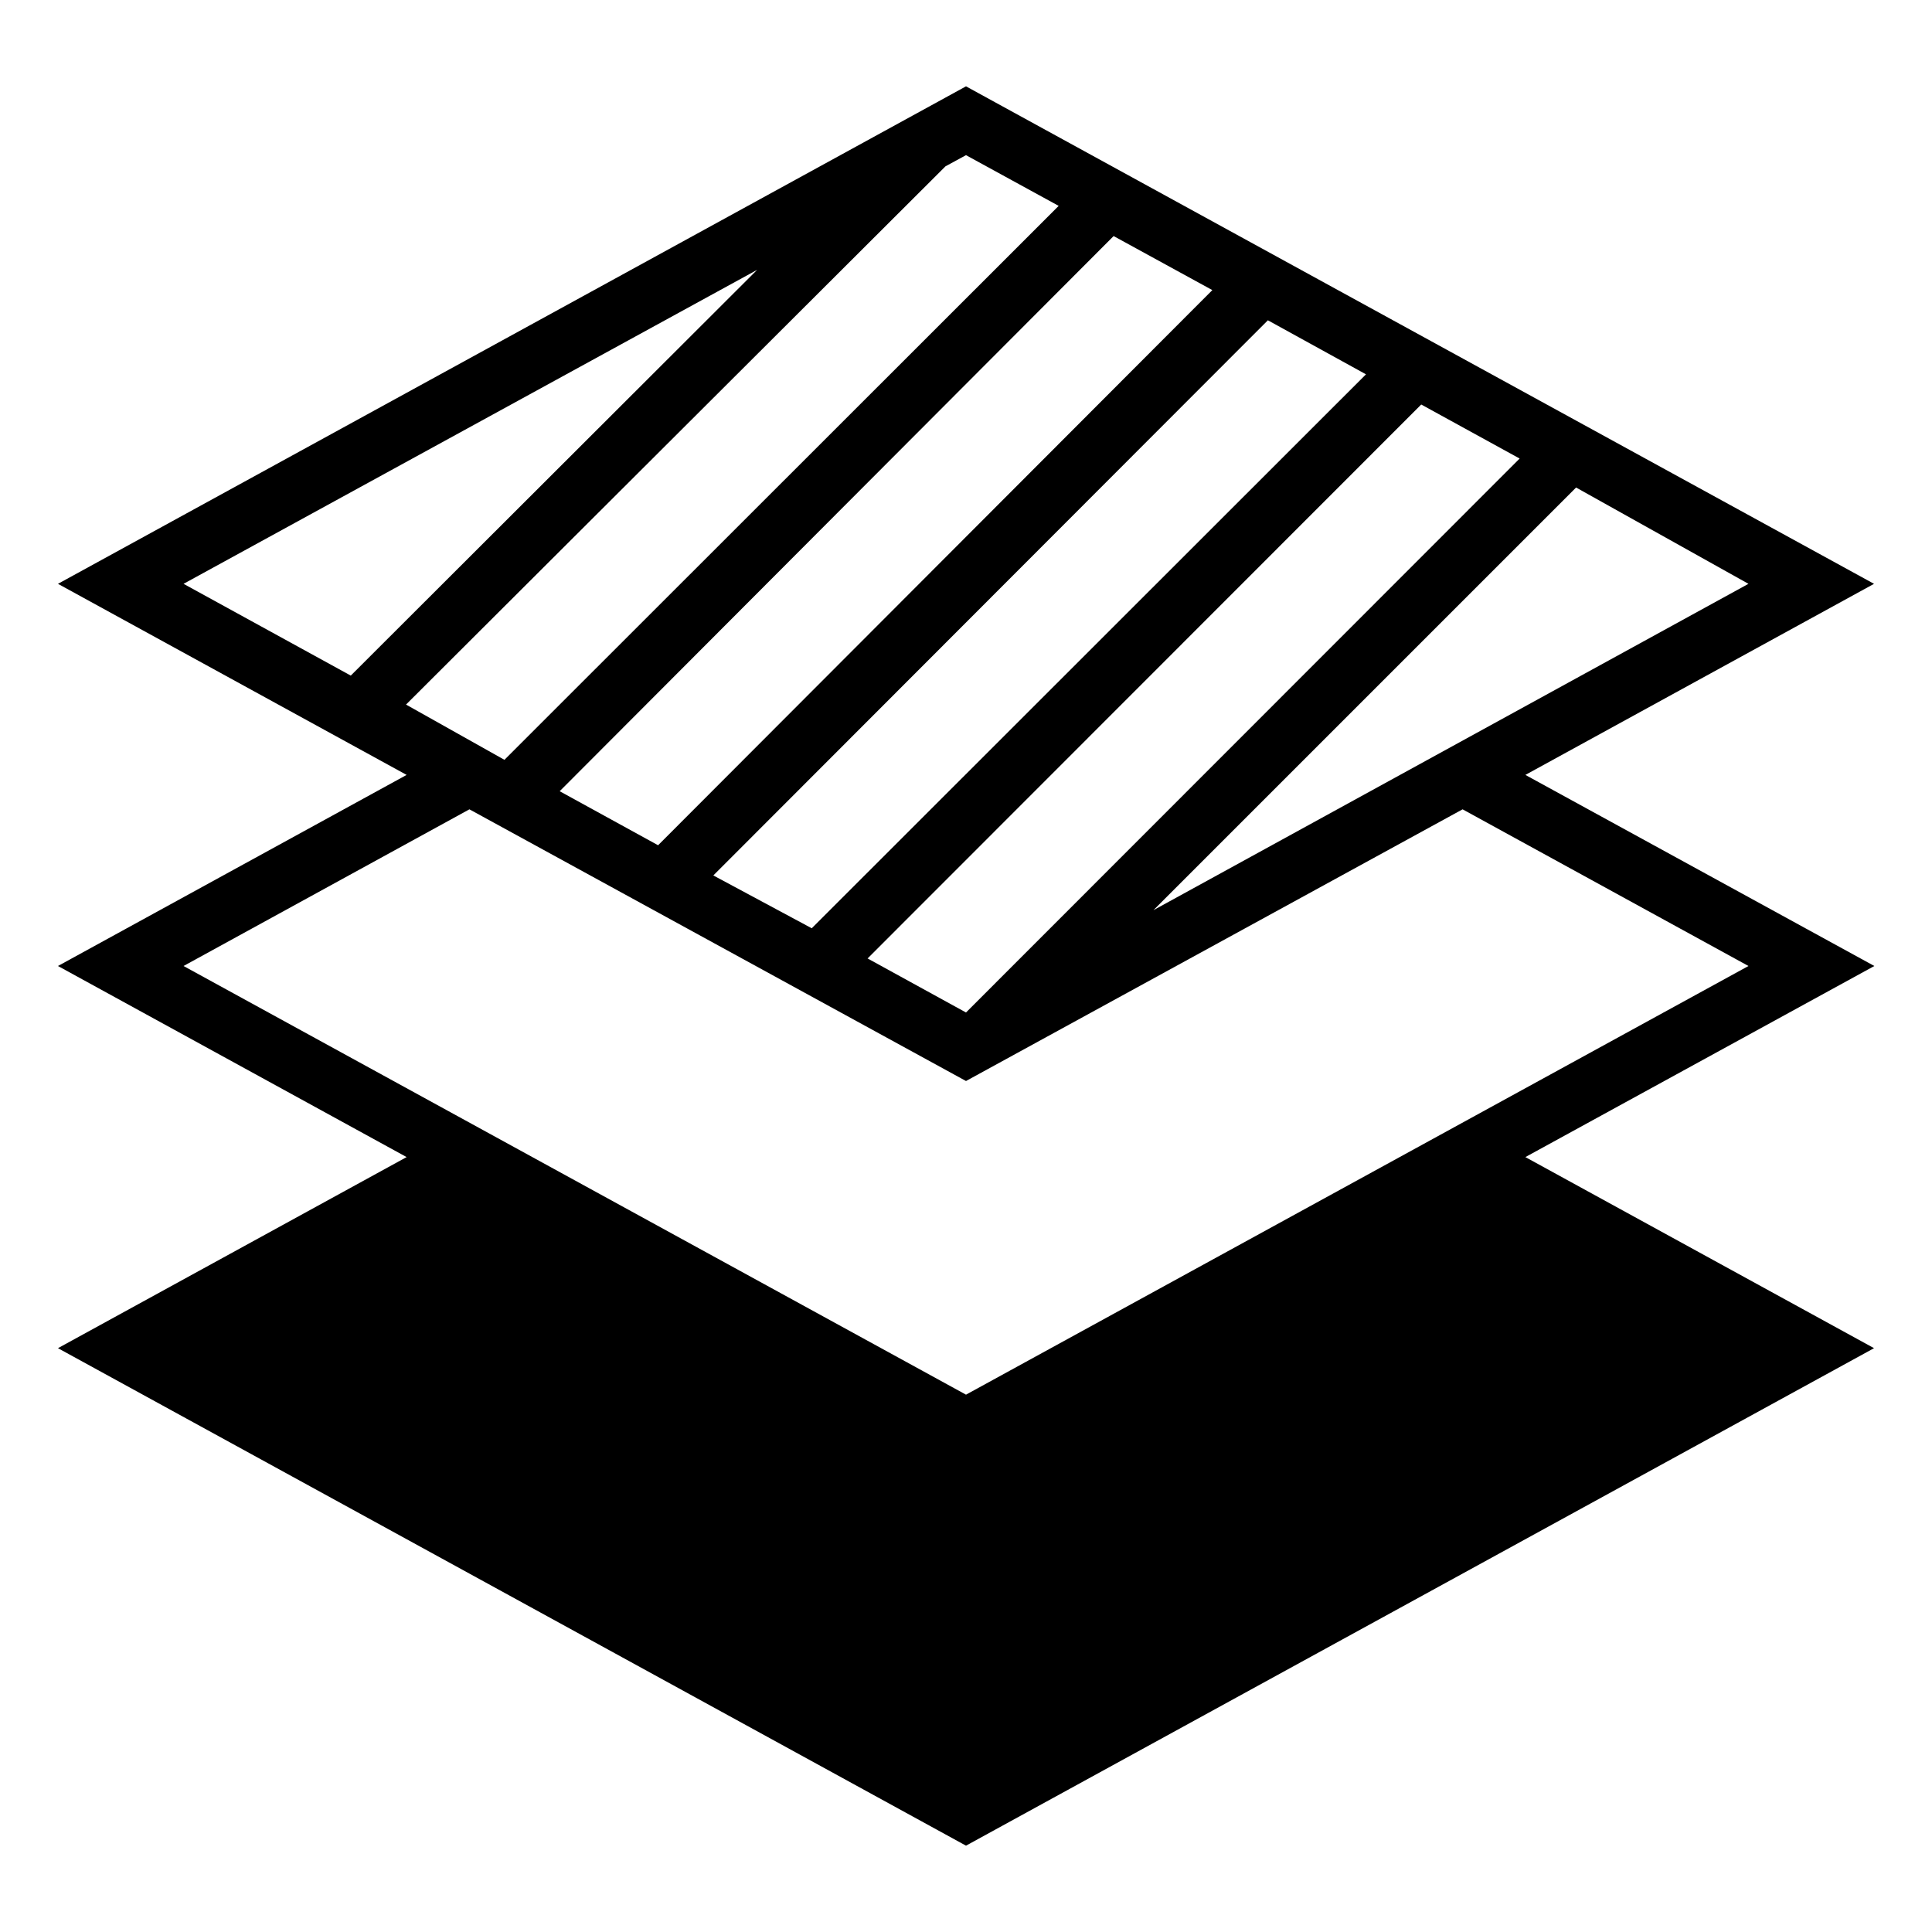 <?xml version="1.0" encoding="UTF-8" standalone="no"?> <svg xmlns="http://www.w3.org/2000/svg" viewBox="0 0 64 64"><g id="Layer_45" data-name="Layer 45"><path d="M62.09,32,50.53,25.67l11.55-6.33L32,2.86,1.92,19.34l11.55,6.33L1.92,32l11.55,6.33L1.92,44.66,32,61.14,62.08,44.66,50.53,38.33ZM57.92,19.34,38.21,30.15l14-14Zm-7.58-4.15L32,33.54l-3.26-1.79L47.08,13.4ZM45.25,12.4,26.89,30.75,23.63,29,42,10.61ZM40.16,9.61,21.8,28l-3.26-1.79L36.89,7.82ZM6.08,19.34l19-10.4L11.62,22.38Zm7.37,4L31.32,5.51,32,5.14l3.07,1.68L16.71,25.17ZM6.08,32l9.47-5.19,16.45,9,16.45-9L57.92,32,32,46.2Z"/></g></svg>